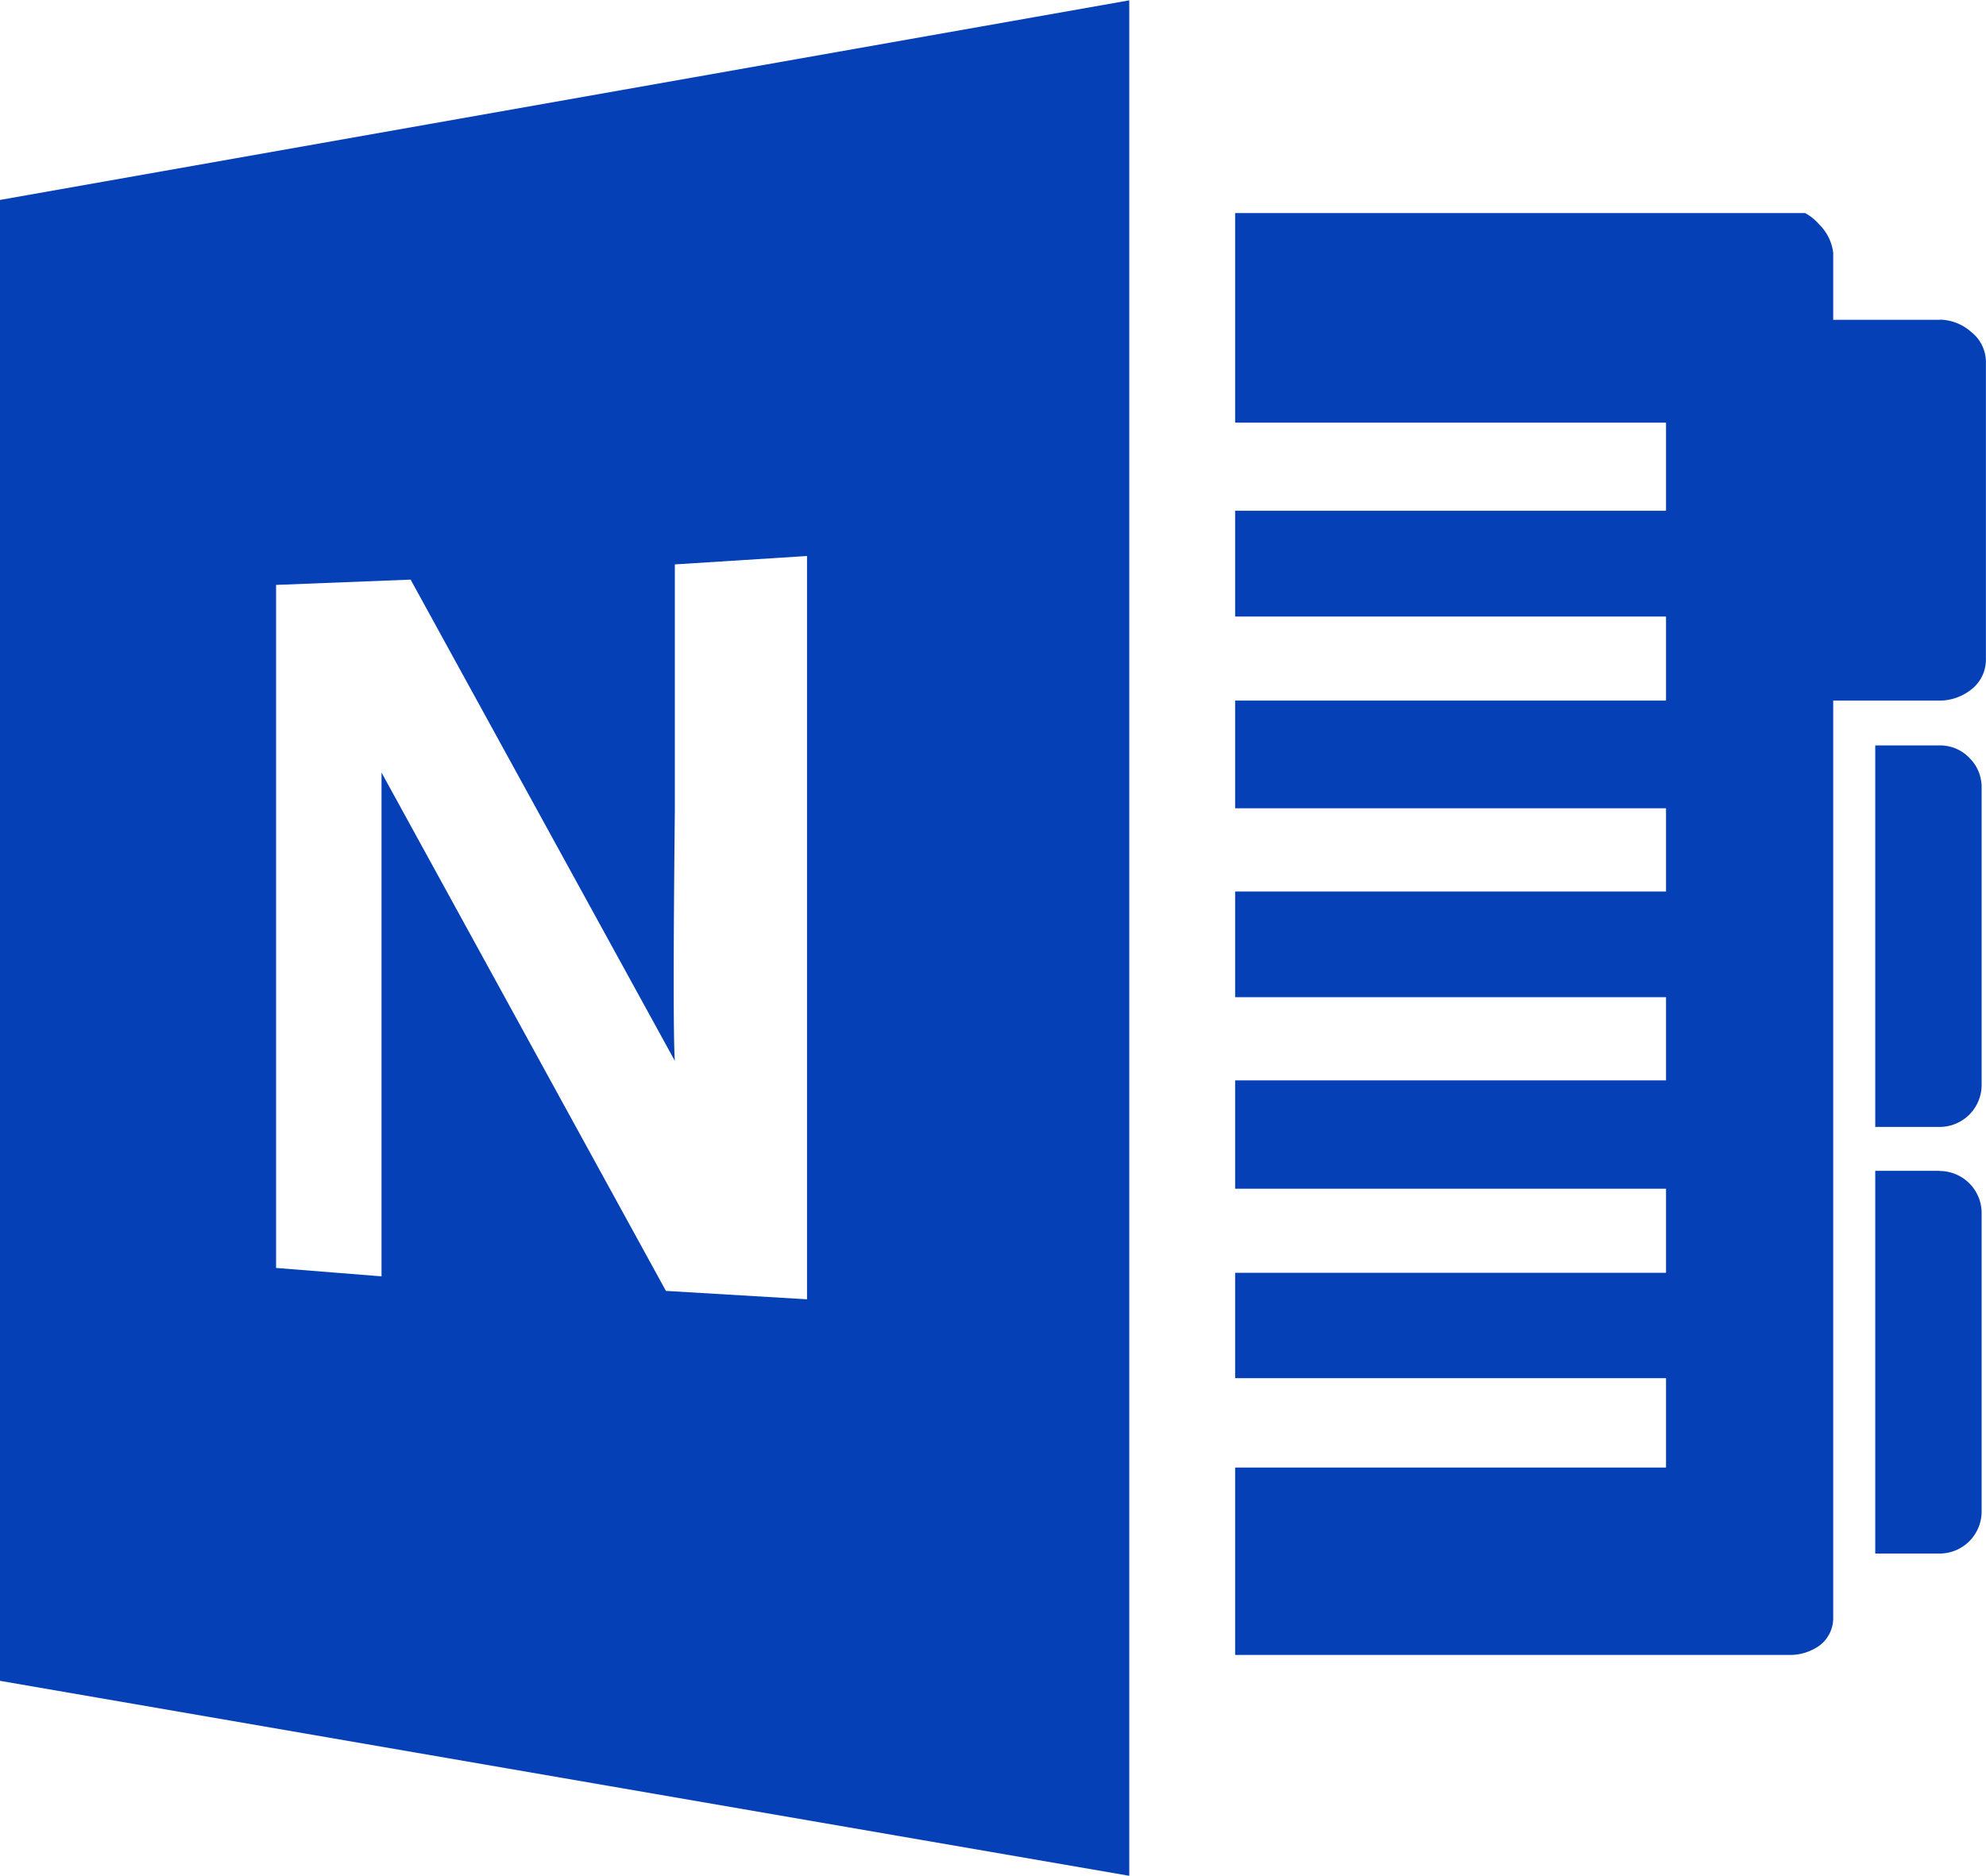 <svg xmlns="http://www.w3.org/2000/svg" width="23.617" height="22.311" viewBox="0 0 23.617 22.311">
  <path id="Icon_simple-microsoftonenote" data-name="Icon simple-microsoftonenote" d="M23.565,10.364V13.9a.5.5,0,0,1-.5.5H22.3V9.862h.767a.481.481,0,0,1,.351.147A.488.488,0,0,1,23.565,10.364Zm-.5,4.56a.5.5,0,0,1,.5.5v3.55a.5.5,0,0,1-.5.5H22.3V14.922h.767Zm0-10.126a.576.576,0,0,1,.378.148.456.456,0,0,1,.173.354V8.837a.449.449,0,0,1-.173.359.608.608,0,0,1-.378.133H21.8V20.236a.411.411,0,0,1-.154.326.6.6,0,0,1-.358.118h-6.6V18.451h5.124V17.388H14.688V16.135h5.124v-1H14.688V13.846h5.124v-.989H14.688V11.6h5.124v-.99H14.688V9.329h5.124v-1H14.688V7.071h5.124V6.023H14.688V3.53h6.777a.576.576,0,0,1,.166.133A.57.57,0,0,1,21.8,4v.8h1.267ZM13.429,1V23.307L0,20.988V3.374L13.429,1h0ZM9.6,7.609l-1.575.1v2.932q-.027,2.576,0,2.973L4.883,7.89l-1.6.063v8.124l1.254.1V10.185L7.919,16.35l1.678.1V7.609Z" transform="translate(0 -0.996)" fill="#0540b7"/>
</svg>
